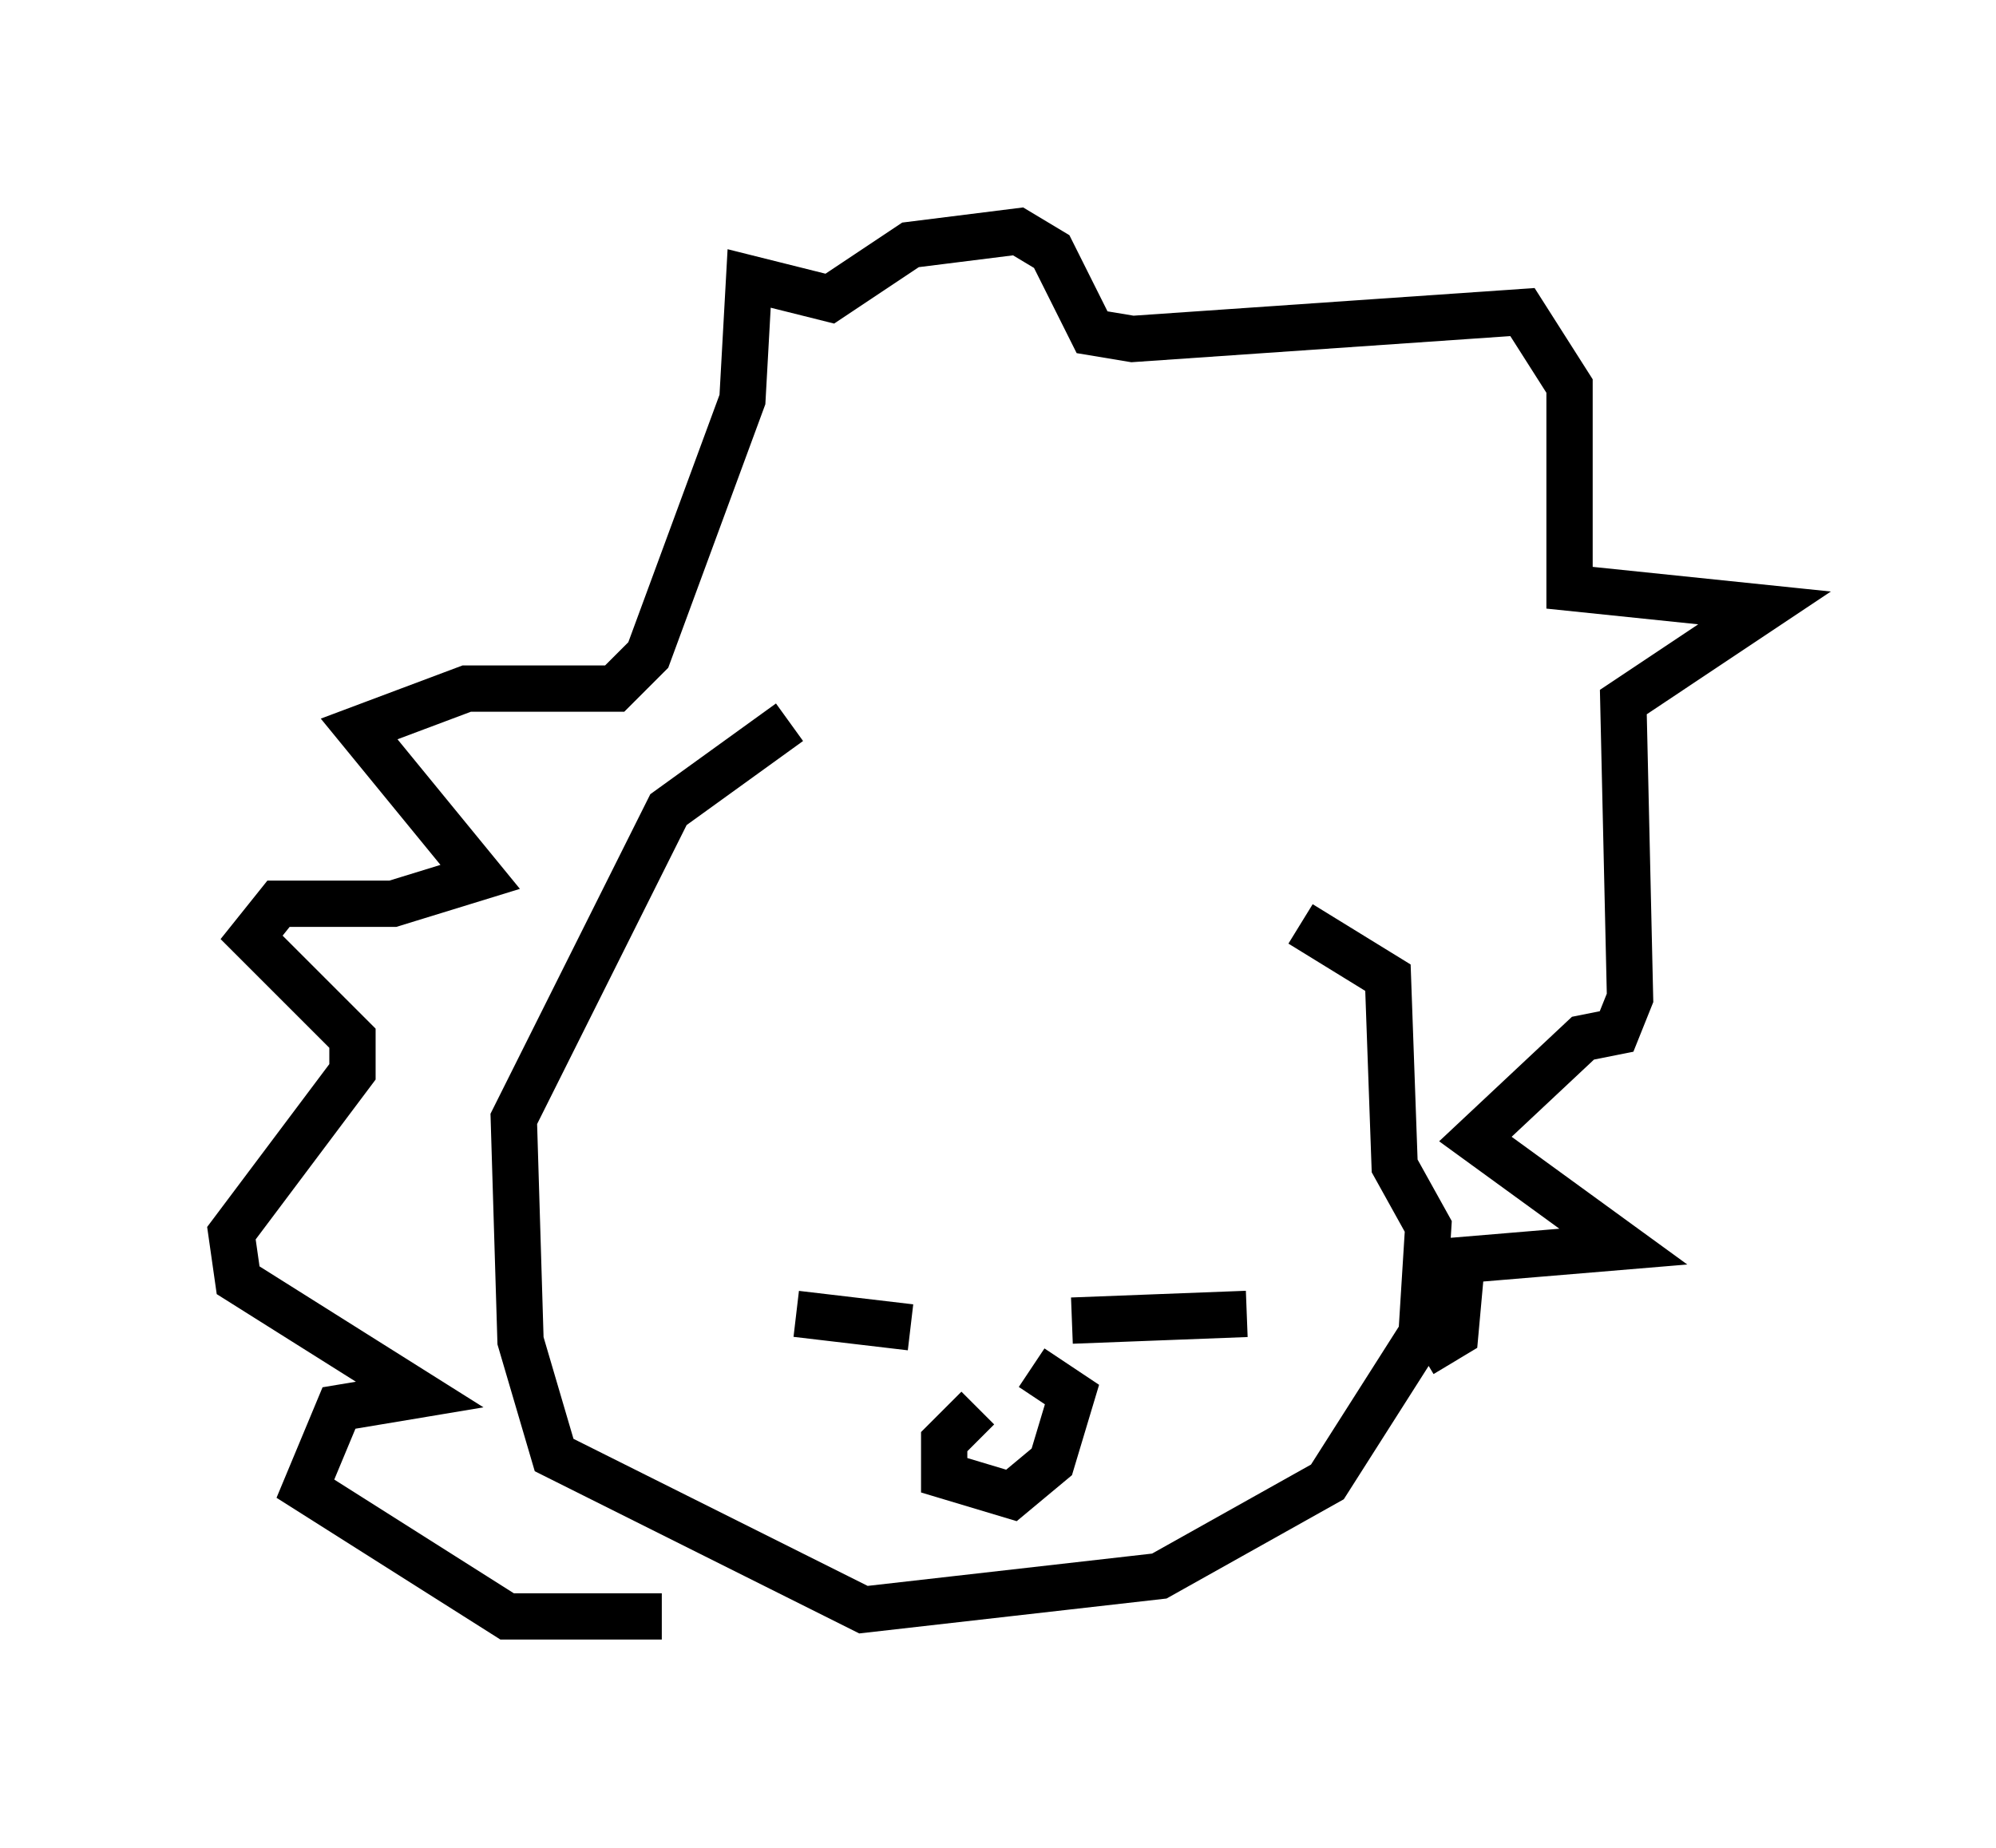 <?xml version="1.0" encoding="utf-8" ?>
<svg baseProfile="full" height="39.922" version="1.1" width="43.117" xmlns="http://www.w3.org/2000/svg" xmlns:ev="http://www.w3.org/2001/xml-events" xmlns:xlink="http://www.w3.org/1999/xlink"><defs /><rect fill="white" height="39.922" width="43.117" x="0" y="0" /><path d="M24.899, 15.168 m-7.844, 0.436 l-2.615, 1.888 -3.341, 6.682 l0.145, 4.793 0.726, 2.469 l6.682, 3.341 6.391, -0.726 l3.631, -2.034 2.034, -3.196 l0.145, -2.324 -0.726, -1.307 l-0.145, -4.067 -1.888, -1.162 m-10.894, 8.425 l2.469, 0.291 m3.486, -0.145 l3.777, -0.145 m-5.81, 2.034 l-0.726, 0.726 0.0, 0.726 l1.453, 0.436 0.872, -0.726 l0.436, -1.453 -0.872, -0.581 m-7.989, 5.374 l-3.341, 0.0 -4.358, -2.76 l0.726, -1.743 1.743, -0.291 l-3.922, -2.469 -0.145, -1.017 l2.615, -3.486 0.0, -0.726 l-2.179, -2.179 0.581, -0.726 l2.469, 0.0 1.888, -0.581 l-2.615, -3.196 2.324, -0.872 l3.196, 0.0 0.726, -0.726 l2.034, -5.52 0.145, -2.615 l1.743, 0.436 1.743, -1.162 l2.324, -0.291 0.726, 0.436 l0.872, 1.743 0.872, 0.145 l8.425, -0.581 1.017, 1.598 l0.0, 4.358 4.212, 0.436 l-3.05, 2.034 0.145, 6.391 l-0.291, 0.726 -0.726, 0.145 l-2.324, 2.179 3.196, 2.324 l-3.486, 0.291 -0.145, 1.598 l-0.726, 0.436 " fill="none" stroke="black" stroke-width="1" /></svg>